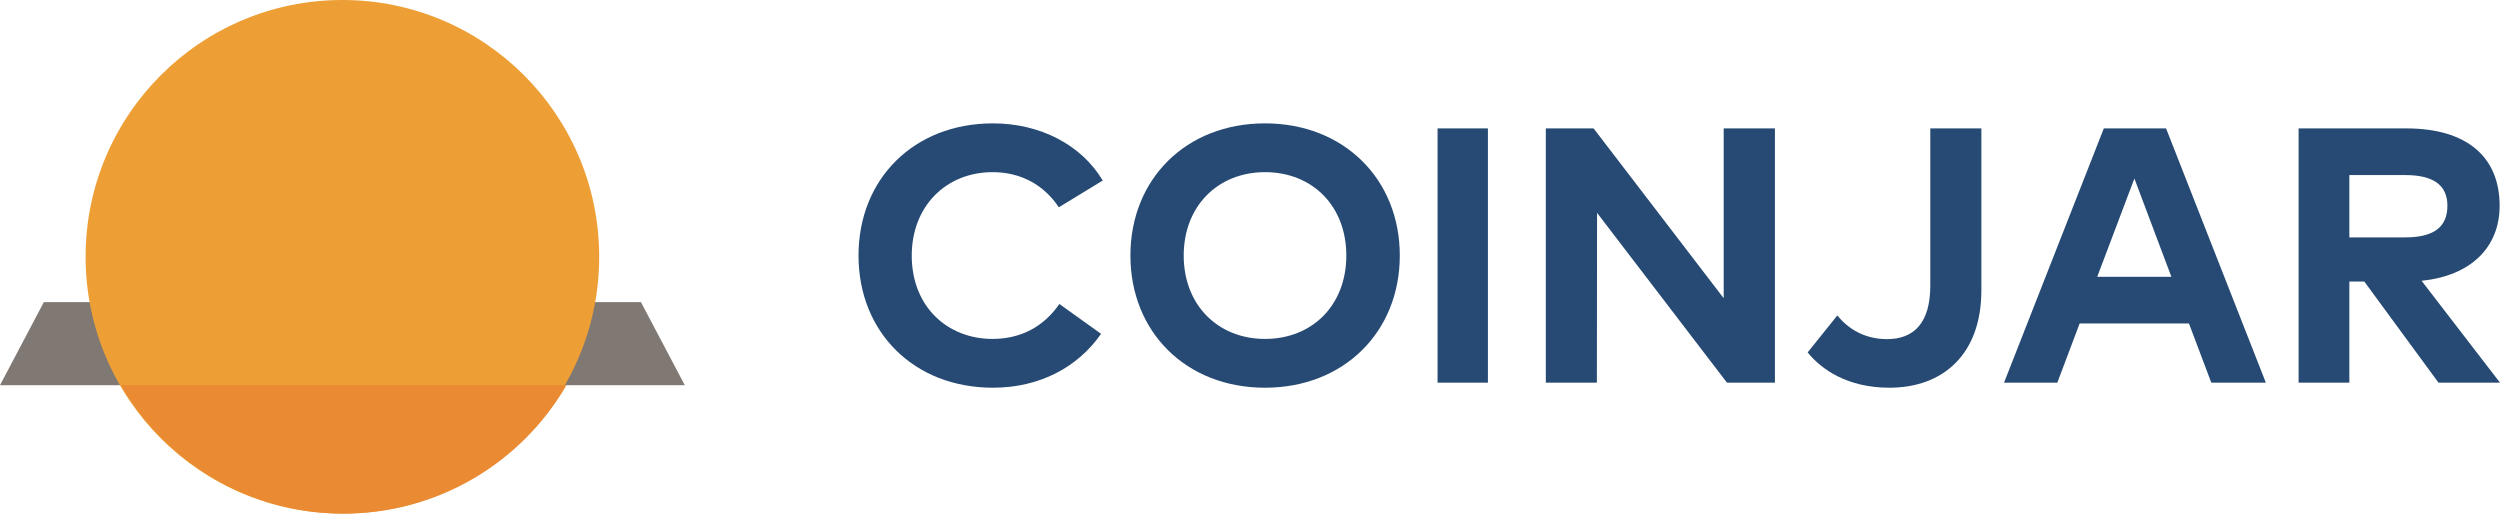<svg width="993" height="204" xmlns="http://www.w3.org/2000/svg"><g fill="none" fill-rule="evenodd"><path fill="#7F7873" d="M272 153H0l17.42-33h237.16L272 153"/><path d="M238 102c0 56.333-45.666 102-102 102-56.333 0-102-45.667-102-102S79.667 0 136 0c56.334 0 102 45.667 102 102" fill="#ED9F35"/><path d="M48 153c17.652 30.484 50.674 51 88.5 51 37.828 0 70.85-20.516 88.5-51H48" fill="#EA8A33"/><path d="M438 71.707l-17.439 10.63c-5.812-8.75-14.894-13.956-26.302-13.956-18.382 0-32.115 13.45-32.115 33.119 0 20.32 14.168 33.12 32.115 33.12 11.334 0 20.416-4.99 26.52-13.884l16.567 11.86C428.19 145.756 413.078 154 394.404 154 363.016 154 341 131.944 341 101.5S363.016 49 394.404 49c18.82 0 35.24 8.605 43.596 22.707" fill="#264A73"/><path d="M470.167 101.5c0 19.67 13.603 33.12 32.297 33.12 18.839 0 32.296-13.45 32.296-33.12 0-19.67-13.457-33.12-32.296-33.12-18.694 0-32.297 13.45-32.297 33.12zm85.833 0c0 30.3-22.186 52.5-53.536 52.5C471.04 154 449 131.8 449 101.5S471.04 49 502.464 49C533.814 49 556 71.2 556 101.5z" fill="#264A73" fill-rule="nonzero"/><path fill="#264A73" d="M571 152h20V51h-20zM685.956 152l-51.604-67.454-.073 67.454H614V51h18.971l51.679 67.454V51H705v101h-19.044M750.5 154c-16.794 0-27.047-7.3-32.5-14.022l11.778-14.673c4.073 4.987 10.471 9.396 19.777 9.396 10.762 0 17.16-6.577 17.16-21.25V51H787v64.329C787 140.772 771.732 154 750.5 154"/><path d="M862.473 109.942l-14.691-39.03-14.765 39.03h29.456zM878.327 152l-8.872-23.519h-43.419L817.164 152H796l39.637-101h24.728L900 152h-21.673zM933.163 94.286h22.258c11.056 0 16.694-3.97 16.694-12.554 0-8.44-5.927-12.19-16.694-12.19h-22.258v24.744zm59.692-12.554c0 16.594-11.563 27.847-31.001 29.795L993 152h-24.428l-29.482-40.184h-5.927V152H913V51h42.782c24.137 0 37.073 11.4 37.073 30.732z" fill="#264A73" fill-rule="nonzero"/></g></svg>